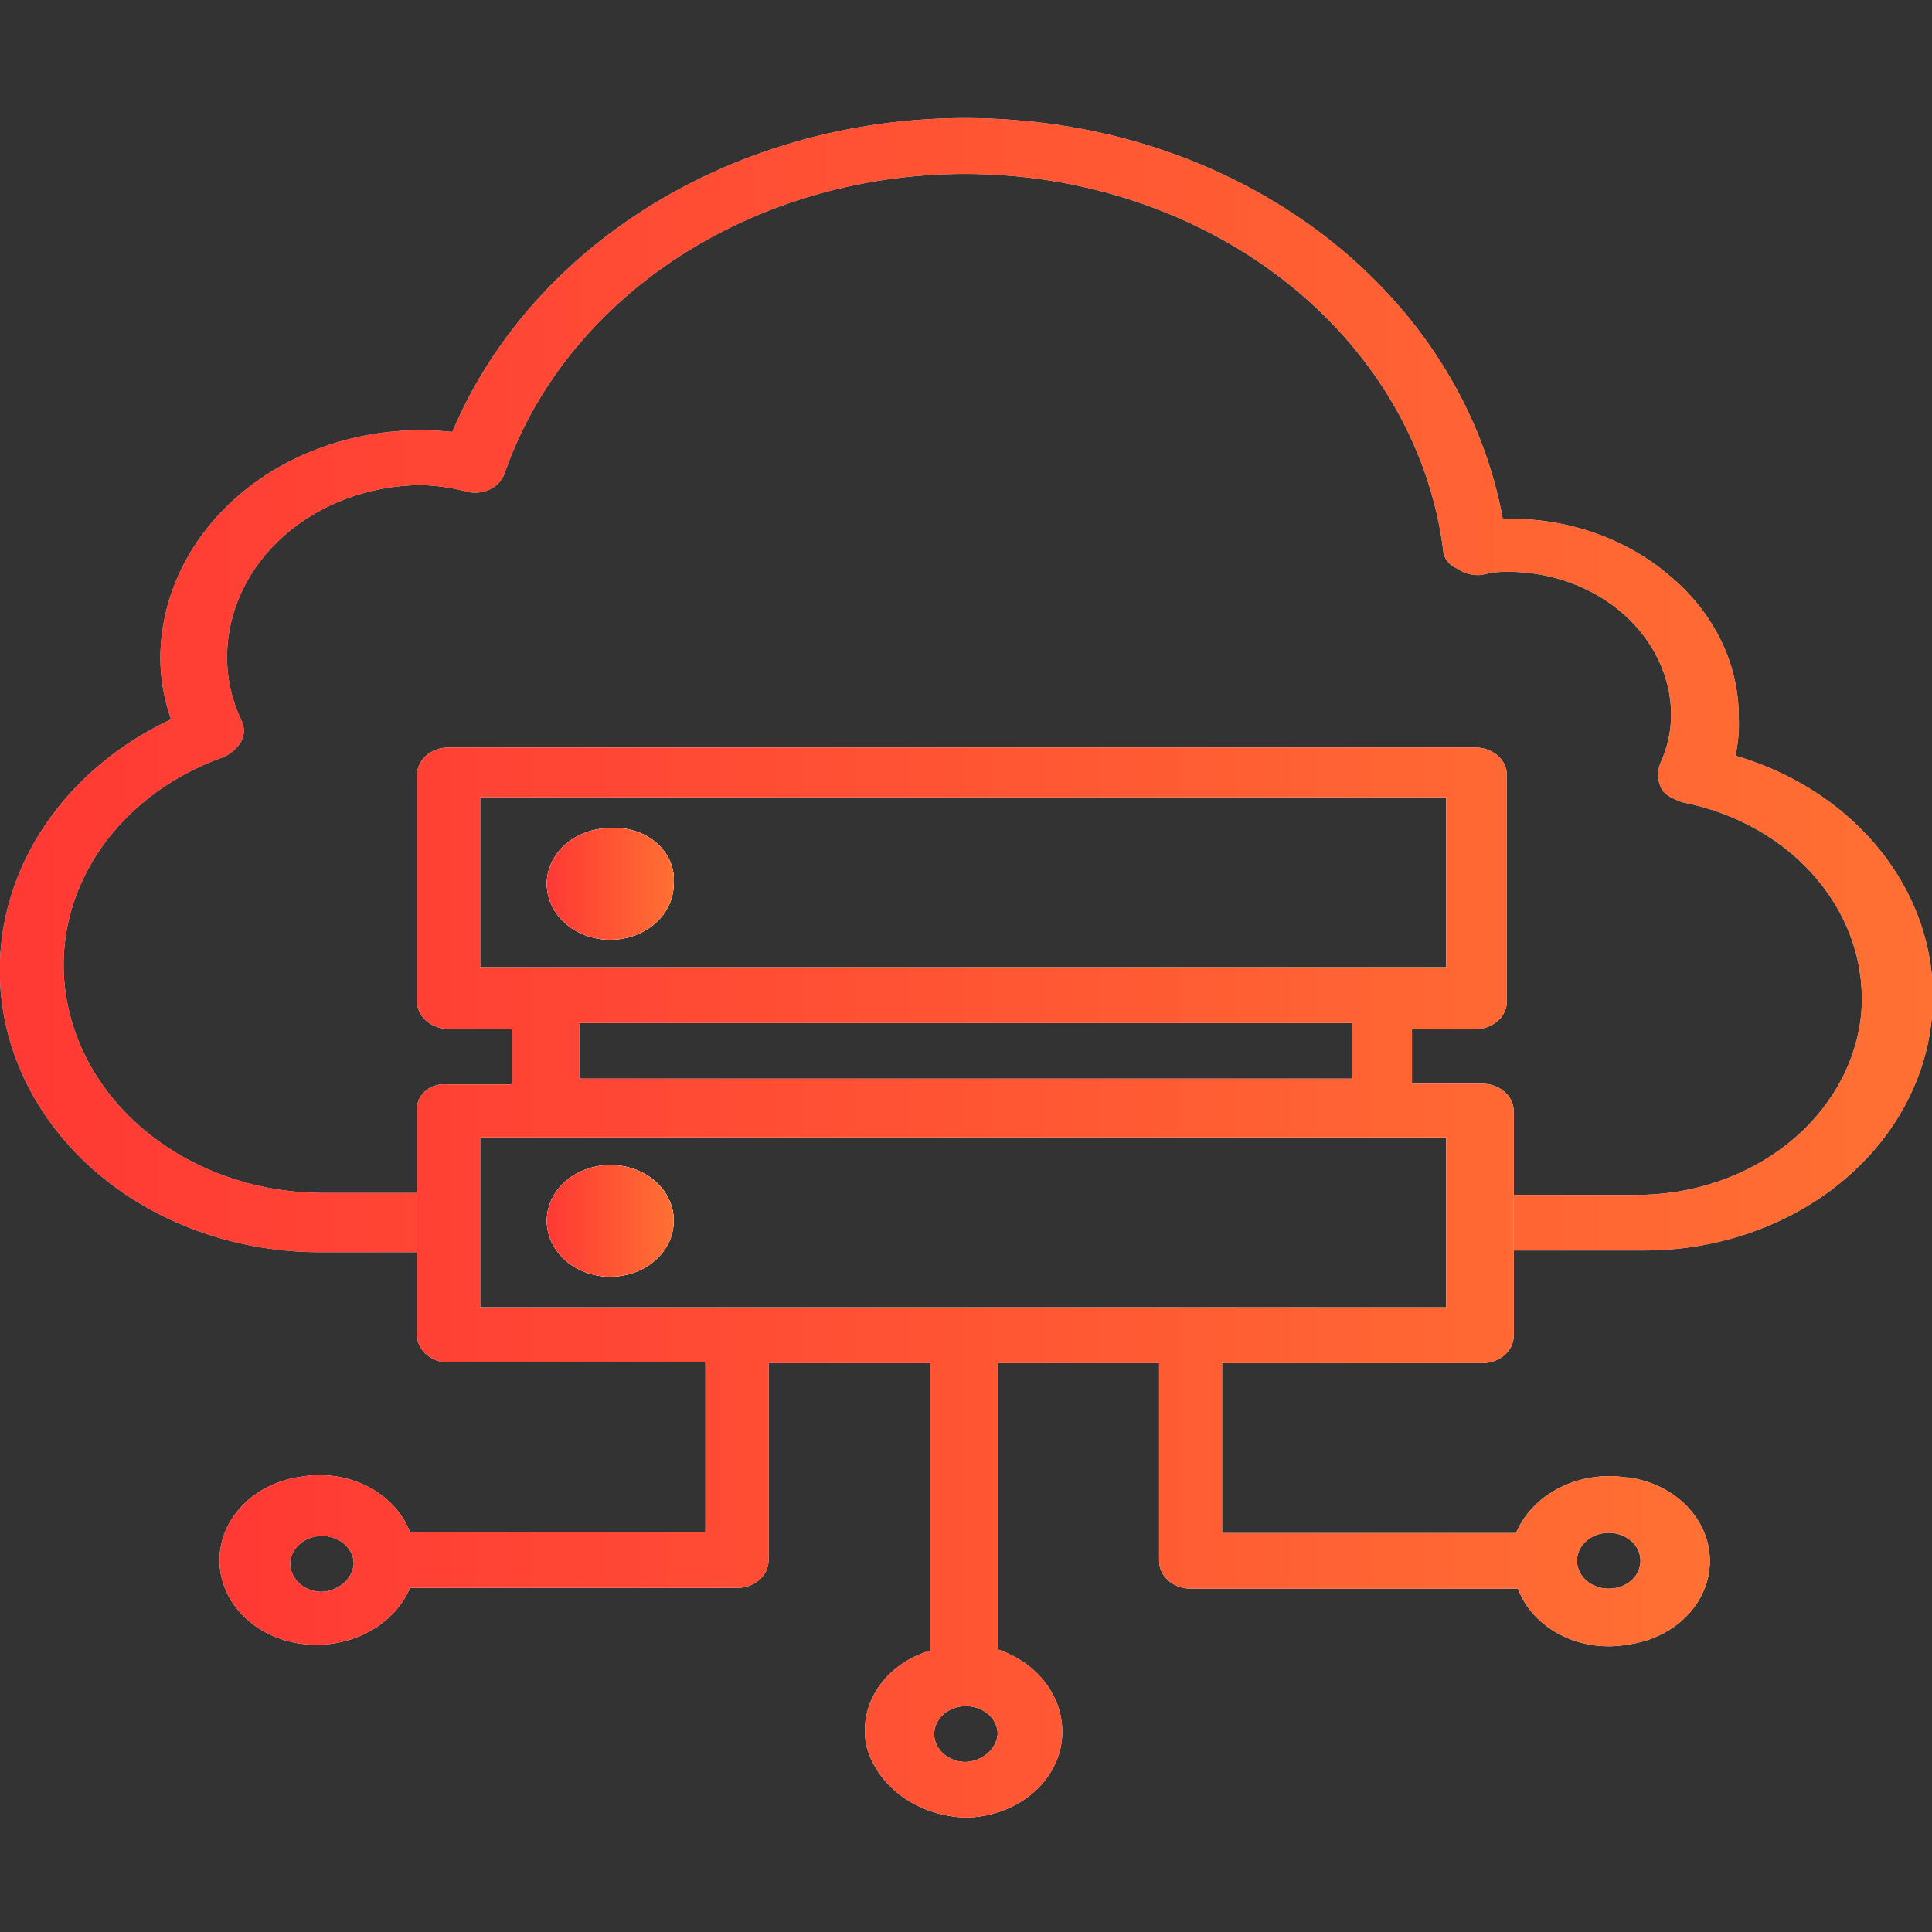 <svg width="80" height="80" viewBox="0 0 80 80" fill="none" xmlns="http://www.w3.org/2000/svg">
<rect x="0" y="0" width="80" height="80" fill="#333333" stroke="none"/>
<g clip-path="url(#clip0_359_74493)">
<path d="M27.898 36.592C27.9 37.05 27.747 37.498 27.459 37.88C27.172 38.261 26.761 38.559 26.28 38.736C25.8 38.912 25.27 38.958 24.759 38.87C24.248 38.781 23.779 38.56 23.41 38.236C23.042 37.912 22.792 37.5 22.691 37.05C22.59 36.601 22.642 36.135 22.843 35.712C23.043 35.289 23.382 34.928 23.816 34.675C24.25 34.422 24.76 34.288 25.281 34.29C25.631 34.266 25.984 34.309 26.314 34.416C26.644 34.523 26.944 34.691 27.192 34.91C27.441 35.129 27.633 35.393 27.755 35.683C27.876 35.973 27.925 36.283 27.898 36.592Z" fill="white"/>
<path d="M27.898 50.554C27.898 51.012 27.743 51.459 27.454 51.84C27.165 52.22 26.753 52.516 26.273 52.691C25.791 52.866 25.262 52.911 24.752 52.821C24.242 52.731 23.774 52.51 23.407 52.185C23.039 51.861 22.79 51.448 22.69 50.999C22.59 50.55 22.643 50.085 22.844 49.662C23.045 49.24 23.383 48.88 23.817 48.627C24.251 48.374 24.76 48.24 25.281 48.242C25.626 48.241 25.968 48.3 26.287 48.416C26.606 48.532 26.895 48.702 27.139 48.917C27.382 49.132 27.575 49.388 27.705 49.669C27.835 49.95 27.901 50.251 27.898 50.554Z" fill="white"/>
<path d="M71.85 31.345C71.973 30.799 72.023 30.243 71.999 29.687C71.999 28.581 71.741 27.488 71.239 26.474C70.738 25.461 70.004 24.549 69.084 23.796C68.175 23.028 67.1 22.427 65.922 22.03C64.744 21.633 63.488 21.448 62.227 21.485C61.433 17.144 59.012 13.161 55.349 10.168C51.686 7.176 46.991 5.346 42.01 4.97C37.056 4.575 32.091 5.627 27.884 7.961C23.676 10.296 20.459 13.784 18.73 17.886C17.221 17.723 15.69 17.843 14.237 18.237C12.784 18.631 11.443 19.292 10.3 20.175C9.158 21.058 8.242 22.143 7.611 23.36C6.98 24.576 6.648 25.897 6.639 27.234C6.641 28.1 6.791 28.961 7.084 29.787C4.452 31.02 2.363 32.992 1.149 35.388C-0.064 37.785 -0.332 40.469 0.387 43.015C1.105 45.552 2.773 47.803 5.121 49.406C7.47 51.008 10.363 51.869 13.336 51.851H18.73V49.398H13.336C10.869 49.389 8.481 48.634 6.573 47.259C4.664 45.885 3.352 43.974 2.856 41.849C2.351 39.715 2.717 37.492 3.889 35.572C5.062 33.651 6.966 32.154 9.267 31.345C9.576 31.201 9.828 30.976 9.987 30.702C10.061 30.562 10.099 30.409 10.099 30.255C10.099 30.1 10.061 29.948 9.987 29.807C9.586 28.957 9.387 28.044 9.404 27.123C9.428 25.264 10.279 23.486 11.774 22.171C13.269 20.856 15.29 20.108 17.404 20.087C18.044 20.099 18.678 20.187 19.29 20.349C19.454 20.395 19.626 20.411 19.797 20.397C19.968 20.382 20.134 20.337 20.284 20.265C20.435 20.193 20.567 20.094 20.673 19.976C20.779 19.857 20.857 19.721 20.902 19.575C22.249 15.724 25.064 12.398 28.873 10.159C32.682 7.919 37.251 6.902 41.813 7.278C46.374 7.655 50.649 9.402 53.918 12.225C57.186 15.049 59.249 18.777 59.759 22.781C59.766 22.944 59.824 23.101 59.927 23.236C60.03 23.371 60.173 23.478 60.342 23.545C60.483 23.646 60.646 23.721 60.82 23.766C60.995 23.811 61.178 23.825 61.359 23.806C61.729 23.709 62.115 23.665 62.502 23.676C64.272 23.692 65.965 24.317 67.217 25.418C68.469 26.52 69.181 28.009 69.199 29.566C69.2 30.254 69.052 30.936 68.764 31.576C68.621 31.9 68.621 32.258 68.764 32.582C68.913 32.964 69.347 33.084 69.633 33.215C71.879 33.644 73.871 34.777 75.238 36.403C76.605 38.029 77.253 40.035 77.062 42.05C76.84 44.086 75.762 45.976 74.039 47.35C72.316 48.724 70.073 49.483 67.747 49.478H61.233V51.78H68.09C70.927 51.778 73.671 50.889 75.831 49.272C77.991 47.655 79.427 45.414 79.881 42.952C80.336 40.489 79.78 37.964 78.313 35.829C76.846 33.693 74.563 32.086 71.873 31.295L71.85 31.345Z" fill="#D8D8D8"/>
<path d="M71.85 31.345C71.973 30.799 72.023 30.243 71.999 29.687C71.999 28.581 71.741 27.488 71.239 26.474C70.738 25.461 70.004 24.549 69.084 23.796C68.175 23.028 67.1 22.427 65.922 22.03C64.744 21.633 63.488 21.448 62.227 21.485C61.433 17.144 59.012 13.161 55.349 10.168C51.686 7.176 46.991 5.346 42.01 4.97C37.056 4.575 32.091 5.627 27.884 7.961C23.676 10.296 20.459 13.784 18.73 17.886C17.221 17.723 15.69 17.843 14.237 18.237C12.784 18.631 11.443 19.292 10.3 20.175C9.158 21.058 8.242 22.143 7.611 23.36C6.98 24.576 6.648 25.897 6.639 27.234C6.641 28.1 6.791 28.961 7.084 29.787C4.452 31.02 2.363 32.992 1.149 35.388C-0.064 37.785 -0.332 40.469 0.387 43.015C1.105 45.552 2.773 47.803 5.121 49.406C7.47 51.008 10.363 51.869 13.336 51.851H18.73V49.398H13.336C10.869 49.389 8.481 48.634 6.573 47.259C4.664 45.885 3.352 43.974 2.856 41.849C2.351 39.715 2.717 37.492 3.889 35.572C5.062 33.651 6.966 32.154 9.267 31.345C9.576 31.201 9.828 30.976 9.987 30.702C10.061 30.562 10.099 30.409 10.099 30.255C10.099 30.1 10.061 29.948 9.987 29.807C9.586 28.957 9.387 28.044 9.404 27.123C9.428 25.264 10.279 23.486 11.774 22.171C13.269 20.856 15.29 20.108 17.404 20.087C18.044 20.099 18.678 20.187 19.29 20.349C19.454 20.395 19.626 20.411 19.797 20.397C19.968 20.382 20.134 20.337 20.284 20.265C20.435 20.193 20.567 20.094 20.673 19.976C20.779 19.857 20.857 19.721 20.902 19.575C22.249 15.724 25.064 12.398 28.873 10.159C32.682 7.919 37.251 6.902 41.813 7.278C46.374 7.655 50.649 9.402 53.918 12.225C57.186 15.049 59.249 18.777 59.759 22.781C59.766 22.944 59.824 23.101 59.927 23.236C60.03 23.371 60.173 23.478 60.342 23.545C60.483 23.646 60.646 23.721 60.82 23.766C60.995 23.811 61.178 23.825 61.359 23.806C61.729 23.709 62.115 23.665 62.502 23.676C64.272 23.692 65.965 24.317 67.217 25.418C68.469 26.52 69.181 28.009 69.199 29.566C69.2 30.254 69.052 30.936 68.764 31.576C68.621 31.9 68.621 32.258 68.764 32.582C68.913 32.964 69.347 33.084 69.633 33.215C71.879 33.644 73.871 34.777 75.238 36.403C76.605 38.029 77.253 40.035 77.062 42.05C76.84 44.086 75.762 45.976 74.039 47.35C72.316 48.724 70.073 49.483 67.747 49.478H61.233V51.78H68.09C70.927 51.778 73.671 50.889 75.831 49.272C77.991 47.655 79.427 45.414 79.881 42.952C80.336 40.489 79.78 37.964 78.313 35.829C76.846 33.693 74.563 32.086 71.873 31.295L71.85 31.345Z" fill="url(#paint0_linear_359_74493)"/>
<path d="M25.281 34.29C24.76 34.288 24.25 34.422 23.816 34.675C23.382 34.928 23.043 35.289 22.843 35.712C22.642 36.135 22.59 36.601 22.691 37.05C22.792 37.5 23.042 37.912 23.41 38.236C23.779 38.56 24.248 38.781 24.759 38.87C25.27 38.958 25.8 38.912 26.28 38.736C26.761 38.559 27.172 38.261 27.459 37.88C27.747 37.498 27.9 37.05 27.898 36.592C27.925 36.283 27.876 35.973 27.755 35.683C27.633 35.393 27.441 35.129 27.192 34.91C26.944 34.691 26.644 34.523 26.314 34.416C25.984 34.309 25.631 34.266 25.281 34.29Z" fill="white"/>
<path d="M25.281 34.29C24.76 34.288 24.25 34.422 23.816 34.675C23.382 34.928 23.043 35.289 22.843 35.712C22.642 36.135 22.59 36.601 22.691 37.05C22.792 37.5 23.042 37.912 23.41 38.236C23.779 38.56 24.248 38.781 24.759 38.87C25.27 38.958 25.8 38.912 26.28 38.736C26.761 38.559 27.172 38.261 27.459 37.88C27.747 37.498 27.9 37.05 27.898 36.592C27.925 36.283 27.876 35.973 27.755 35.683C27.633 35.393 27.441 35.129 27.192 34.91C26.944 34.691 26.644 34.523 26.314 34.416C25.984 34.309 25.631 34.266 25.281 34.29Z" fill="url(#paint1_linear_359_74493)"/>
<path d="M25.281 48.242C24.76 48.24 24.251 48.374 23.817 48.627C23.383 48.88 23.045 49.24 22.844 49.662C22.643 50.085 22.59 50.55 22.69 50.999C22.79 51.448 23.039 51.861 23.407 52.185C23.774 52.51 24.242 52.731 24.752 52.821C25.262 52.911 25.791 52.866 26.273 52.691C26.753 52.516 27.165 52.22 27.454 51.84C27.743 51.459 27.898 51.012 27.898 50.554C27.899 50.251 27.833 49.951 27.702 49.67C27.571 49.39 27.378 49.135 27.135 48.92C26.892 48.705 26.603 48.535 26.285 48.418C25.966 48.302 25.625 48.242 25.281 48.242Z" fill="white"/>
<path d="M25.281 48.242C24.76 48.24 24.251 48.374 23.817 48.627C23.383 48.88 23.045 49.24 22.844 49.662C22.643 50.085 22.59 50.55 22.69 50.999C22.79 51.448 23.039 51.861 23.407 52.185C23.774 52.51 24.242 52.731 24.752 52.821C25.262 52.911 25.791 52.866 26.273 52.691C26.753 52.516 27.165 52.22 27.454 51.84C27.743 51.459 27.898 51.012 27.898 50.554C27.899 50.251 27.833 49.951 27.702 49.67C27.571 49.39 27.378 49.135 27.135 48.92C26.892 48.705 26.603 48.535 26.285 48.418C25.966 48.302 25.625 48.242 25.281 48.242Z" fill="url(#paint2_linear_359_74493)"/>
<path d="M67.346 61.178C66.398 61.031 65.421 61.181 64.586 61.602C63.751 62.022 63.11 62.687 62.774 63.48H50.603V56.444H61.369C61.542 56.446 61.713 56.416 61.873 56.359C62.033 56.301 62.179 56.216 62.301 56.108C62.424 56.001 62.52 55.873 62.586 55.732C62.651 55.591 62.684 55.44 62.683 55.288V46.031C62.684 45.879 62.651 45.727 62.586 45.587C62.52 45.446 62.424 45.318 62.301 45.21C62.179 45.103 62.033 45.018 61.873 44.96C61.713 44.902 61.542 44.873 61.369 44.875H58.466V42.613H61.083C61.256 42.614 61.428 42.585 61.588 42.528C61.748 42.47 61.893 42.385 62.016 42.278C62.138 42.17 62.235 42.042 62.3 41.901C62.366 41.76 62.399 41.609 62.397 41.457V32.119C62.4 31.966 62.368 31.814 62.304 31.672C62.239 31.53 62.142 31.401 62.02 31.292C61.897 31.184 61.751 31.098 61.59 31.039C61.429 30.981 61.257 30.952 61.083 30.953H18.58C18.407 30.952 18.235 30.981 18.075 31.038C17.915 31.096 17.77 31.181 17.647 31.289C17.525 31.396 17.428 31.524 17.363 31.665C17.297 31.806 17.264 31.957 17.266 32.109V41.447C17.264 41.599 17.297 41.75 17.363 41.891C17.428 42.032 17.525 42.16 17.647 42.267C17.77 42.375 17.915 42.46 18.075 42.518C18.235 42.575 18.407 42.604 18.58 42.603H21.197V44.905H18.58C18.416 44.883 18.249 44.893 18.09 44.933C17.931 44.974 17.784 45.044 17.659 45.14C17.534 45.236 17.434 45.354 17.366 45.487C17.298 45.62 17.264 45.764 17.266 45.91V55.258C17.264 55.41 17.297 55.561 17.363 55.702C17.428 55.843 17.525 55.971 17.647 56.078C17.77 56.186 17.915 56.271 18.075 56.329C18.235 56.386 18.407 56.415 18.58 56.414H29.209V63.45H16.98C16.676 62.648 16.049 61.972 15.218 61.548C14.386 61.125 13.408 60.982 12.466 61.148C11.526 61.275 10.669 61.693 10.05 62.327C9.43 62.962 9.09 63.77 9.09 64.606C9.09 65.442 9.43 66.251 10.05 66.885C10.669 67.519 11.526 67.937 12.466 68.064C13.405 68.192 14.367 68.032 15.188 67.611C16.01 67.19 16.643 66.534 16.98 65.752H30.511C30.683 65.753 30.854 65.725 31.014 65.668C31.173 65.611 31.318 65.526 31.44 65.42C31.562 65.313 31.659 65.187 31.726 65.047C31.792 64.907 31.826 64.757 31.826 64.606V56.444H38.523V68.345C37.601 68.616 36.823 69.174 36.339 69.916C35.854 70.657 35.696 71.529 35.894 72.366C36.127 73.175 36.654 73.895 37.394 74.418C38.135 74.94 39.048 75.236 39.997 75.261C40.939 75.248 41.847 74.947 42.564 74.409C43.282 73.872 43.764 73.132 43.929 72.316C44.089 71.483 43.916 70.626 43.439 69.893C42.961 69.16 42.209 68.595 41.311 68.295V56.444H47.997V64.636C47.997 64.787 48.031 64.936 48.096 65.075C48.162 65.214 48.258 65.34 48.379 65.447C48.5 65.553 48.643 65.637 48.801 65.695C48.959 65.752 49.129 65.782 49.3 65.782H62.854C63.16 66.595 63.794 67.28 64.638 67.706C65.481 68.133 66.474 68.271 67.426 68.094C68.365 67.968 69.222 67.549 69.842 66.915C70.461 66.281 70.802 65.472 70.802 64.636C70.802 63.8 70.461 62.992 69.842 62.357C69.222 61.723 68.365 61.305 67.426 61.178H67.346ZM13.334 65.913C13.074 65.913 12.82 65.845 12.604 65.718C12.388 65.591 12.22 65.41 12.12 65.199C12.021 64.988 11.995 64.755 12.045 64.531C12.096 64.307 12.221 64.101 12.405 63.939C12.589 63.778 12.823 63.668 13.078 63.623C13.333 63.578 13.597 63.601 13.837 63.689C14.077 63.776 14.283 63.925 14.427 64.115C14.572 64.305 14.649 64.528 14.649 64.757C14.625 65.056 14.479 65.338 14.237 65.551C13.995 65.763 13.675 65.892 13.334 65.913ZM19.883 40.05V33.014H59.883V40.05H19.883ZM55.997 42.362V44.664H23.997V42.362H55.997ZM39.997 72.959C39.737 72.959 39.483 72.891 39.267 72.764C39.051 72.637 38.882 72.457 38.783 72.245C38.683 72.034 38.657 71.802 38.708 71.578C38.759 71.353 38.884 71.147 39.068 70.986C39.252 70.824 39.486 70.714 39.741 70.669C39.996 70.625 40.26 70.648 40.5 70.735C40.74 70.823 40.946 70.971 41.09 71.161C41.234 71.351 41.311 71.574 41.311 71.803C41.288 72.103 41.141 72.385 40.9 72.597C40.658 72.809 40.338 72.938 39.997 72.959ZM19.883 54.132V47.096H59.883V54.132H19.883ZM66.614 65.782C66.354 65.782 66.099 65.714 65.883 65.587C65.667 65.459 65.498 65.278 65.399 65.066C65.3 64.854 65.275 64.621 65.326 64.397C65.378 64.172 65.504 63.967 65.689 63.805C65.874 63.644 66.109 63.535 66.365 63.491C66.621 63.448 66.885 63.472 67.125 63.561C67.365 63.65 67.57 63.8 67.713 63.991C67.856 64.183 67.931 64.407 67.929 64.636C67.929 64.787 67.894 64.937 67.828 65.077C67.762 65.217 67.665 65.344 67.543 65.45C67.421 65.557 67.276 65.641 67.116 65.698C66.957 65.755 66.786 65.783 66.614 65.782Z" fill="white"/>
<path d="M67.346 61.178C66.398 61.031 65.421 61.181 64.586 61.602C63.751 62.022 63.11 62.687 62.774 63.48H50.603V56.444H61.369C61.542 56.446 61.713 56.416 61.873 56.359C62.033 56.301 62.179 56.216 62.301 56.108C62.424 56.001 62.52 55.873 62.586 55.732C62.651 55.591 62.684 55.44 62.683 55.288V46.031C62.684 45.879 62.651 45.727 62.586 45.587C62.52 45.446 62.424 45.318 62.301 45.21C62.179 45.103 62.033 45.018 61.873 44.96C61.713 44.902 61.542 44.873 61.369 44.875H58.466V42.613H61.083C61.256 42.614 61.428 42.585 61.588 42.528C61.748 42.47 61.893 42.385 62.016 42.278C62.138 42.17 62.235 42.042 62.3 41.901C62.366 41.76 62.399 41.609 62.397 41.457V32.119C62.4 31.966 62.368 31.814 62.304 31.672C62.239 31.53 62.142 31.401 62.02 31.292C61.897 31.184 61.751 31.098 61.59 31.039C61.429 30.981 61.257 30.952 61.083 30.953H18.58C18.407 30.952 18.235 30.981 18.075 31.038C17.915 31.096 17.77 31.181 17.647 31.289C17.525 31.396 17.428 31.524 17.363 31.665C17.297 31.806 17.264 31.957 17.266 32.109V41.447C17.264 41.599 17.297 41.75 17.363 41.891C17.428 42.032 17.525 42.16 17.647 42.267C17.77 42.375 17.915 42.46 18.075 42.518C18.235 42.575 18.407 42.604 18.58 42.603H21.197V44.905H18.58C18.416 44.883 18.249 44.893 18.09 44.933C17.931 44.974 17.784 45.044 17.659 45.14C17.534 45.236 17.434 45.354 17.366 45.487C17.298 45.62 17.264 45.764 17.266 45.91V55.258C17.264 55.41 17.297 55.561 17.363 55.702C17.428 55.843 17.525 55.971 17.647 56.078C17.77 56.186 17.915 56.271 18.075 56.329C18.235 56.386 18.407 56.415 18.58 56.414H29.209V63.45H16.98C16.676 62.648 16.049 61.972 15.218 61.548C14.386 61.125 13.408 60.982 12.466 61.148C11.526 61.275 10.669 61.693 10.05 62.327C9.43 62.962 9.09 63.77 9.09 64.606C9.09 65.442 9.43 66.251 10.05 66.885C10.669 67.519 11.526 67.937 12.466 68.064C13.405 68.192 14.367 68.032 15.188 67.611C16.01 67.19 16.643 66.534 16.98 65.752H30.511C30.683 65.753 30.854 65.725 31.014 65.668C31.173 65.611 31.318 65.526 31.44 65.42C31.562 65.313 31.659 65.187 31.726 65.047C31.792 64.907 31.826 64.757 31.826 64.606V56.444H38.523V68.345C37.601 68.616 36.823 69.174 36.339 69.916C35.854 70.657 35.696 71.529 35.894 72.366C36.127 73.175 36.654 73.895 37.394 74.418C38.135 74.94 39.048 75.236 39.997 75.261C40.939 75.248 41.847 74.947 42.564 74.409C43.282 73.872 43.764 73.132 43.929 72.316C44.089 71.483 43.916 70.626 43.439 69.893C42.961 69.16 42.209 68.595 41.311 68.295V56.444H47.997V64.636C47.997 64.787 48.031 64.936 48.096 65.075C48.162 65.214 48.258 65.34 48.379 65.447C48.5 65.553 48.643 65.637 48.801 65.695C48.959 65.752 49.129 65.782 49.3 65.782H62.854C63.16 66.595 63.794 67.28 64.638 67.706C65.481 68.133 66.474 68.271 67.426 68.094C68.365 67.968 69.222 67.549 69.842 66.915C70.461 66.281 70.802 65.472 70.802 64.636C70.802 63.8 70.461 62.992 69.842 62.357C69.222 61.723 68.365 61.305 67.426 61.178H67.346ZM13.334 65.913C13.074 65.913 12.82 65.845 12.604 65.718C12.388 65.591 12.22 65.41 12.12 65.199C12.021 64.988 11.995 64.755 12.045 64.531C12.096 64.307 12.221 64.101 12.405 63.939C12.589 63.778 12.823 63.668 13.078 63.623C13.333 63.578 13.597 63.601 13.837 63.689C14.077 63.776 14.283 63.925 14.427 64.115C14.572 64.305 14.649 64.528 14.649 64.757C14.625 65.056 14.479 65.338 14.237 65.551C13.995 65.763 13.675 65.892 13.334 65.913ZM19.883 40.05V33.014H59.883V40.05H19.883ZM55.997 42.362V44.664H23.997V42.362H55.997ZM39.997 72.959C39.737 72.959 39.483 72.891 39.267 72.764C39.051 72.637 38.882 72.457 38.783 72.245C38.683 72.034 38.657 71.802 38.708 71.578C38.759 71.353 38.884 71.147 39.068 70.986C39.252 70.824 39.486 70.714 39.741 70.669C39.996 70.625 40.26 70.648 40.5 70.735C40.74 70.823 40.946 70.971 41.09 71.161C41.234 71.351 41.311 71.574 41.311 71.803C41.288 72.103 41.141 72.385 40.9 72.597C40.658 72.809 40.338 72.938 39.997 72.959ZM19.883 54.132V47.096H59.883V54.132H19.883ZM66.614 65.782C66.354 65.782 66.099 65.714 65.883 65.587C65.667 65.459 65.498 65.278 65.399 65.066C65.3 64.854 65.275 64.621 65.326 64.397C65.378 64.172 65.504 63.967 65.689 63.805C65.874 63.644 66.109 63.535 66.365 63.491C66.621 63.448 66.885 63.472 67.125 63.561C67.365 63.65 67.57 63.8 67.713 63.991C67.856 64.183 67.931 64.407 67.929 64.636C67.929 64.787 67.894 64.937 67.828 65.077C67.762 65.217 67.665 65.344 67.543 65.45C67.421 65.557 67.276 65.641 67.116 65.698C66.957 65.755 66.786 65.783 66.614 65.782Z" fill="url(#paint3_linear_359_74493)"/>
</g>
<defs>
<linearGradient id="paint0_linear_359_74493" x1="-0.008" y1="28.37" x2="80.036" y2="28.37" gradientUnits="userSpaceOnUse">
<stop stop-color="#FF3934"/>
<stop offset="1" stop-color="#FF7033"/>
</linearGradient>
<linearGradient id="paint1_linear_359_74493" x1="22.641" y1="36.598" x2="27.905" y2="36.598" gradientUnits="userSpaceOnUse">
<stop stop-color="#FF3934"/>
<stop offset="1" stop-color="#FF7033"/>
</linearGradient>
<linearGradient id="paint2_linear_359_74493" x1="22.641" y1="50.554" x2="27.898" y2="50.554" gradientUnits="userSpaceOnUse">
<stop stop-color="#FF3934"/>
<stop offset="1" stop-color="#FF7033"/>
</linearGradient>
<linearGradient id="paint3_linear_359_74493" x1="9.09" y1="53.107" x2="70.802" y2="53.107" gradientUnits="userSpaceOnUse">
<stop stop-color="#FF3934"/>
<stop offset="1" stop-color="#FF7033"/>
</linearGradient>
<clipPath id="clip0_359_74493">
<rect width="80" height="80" fill="white"/>
</clipPath>
</defs>
</svg>
